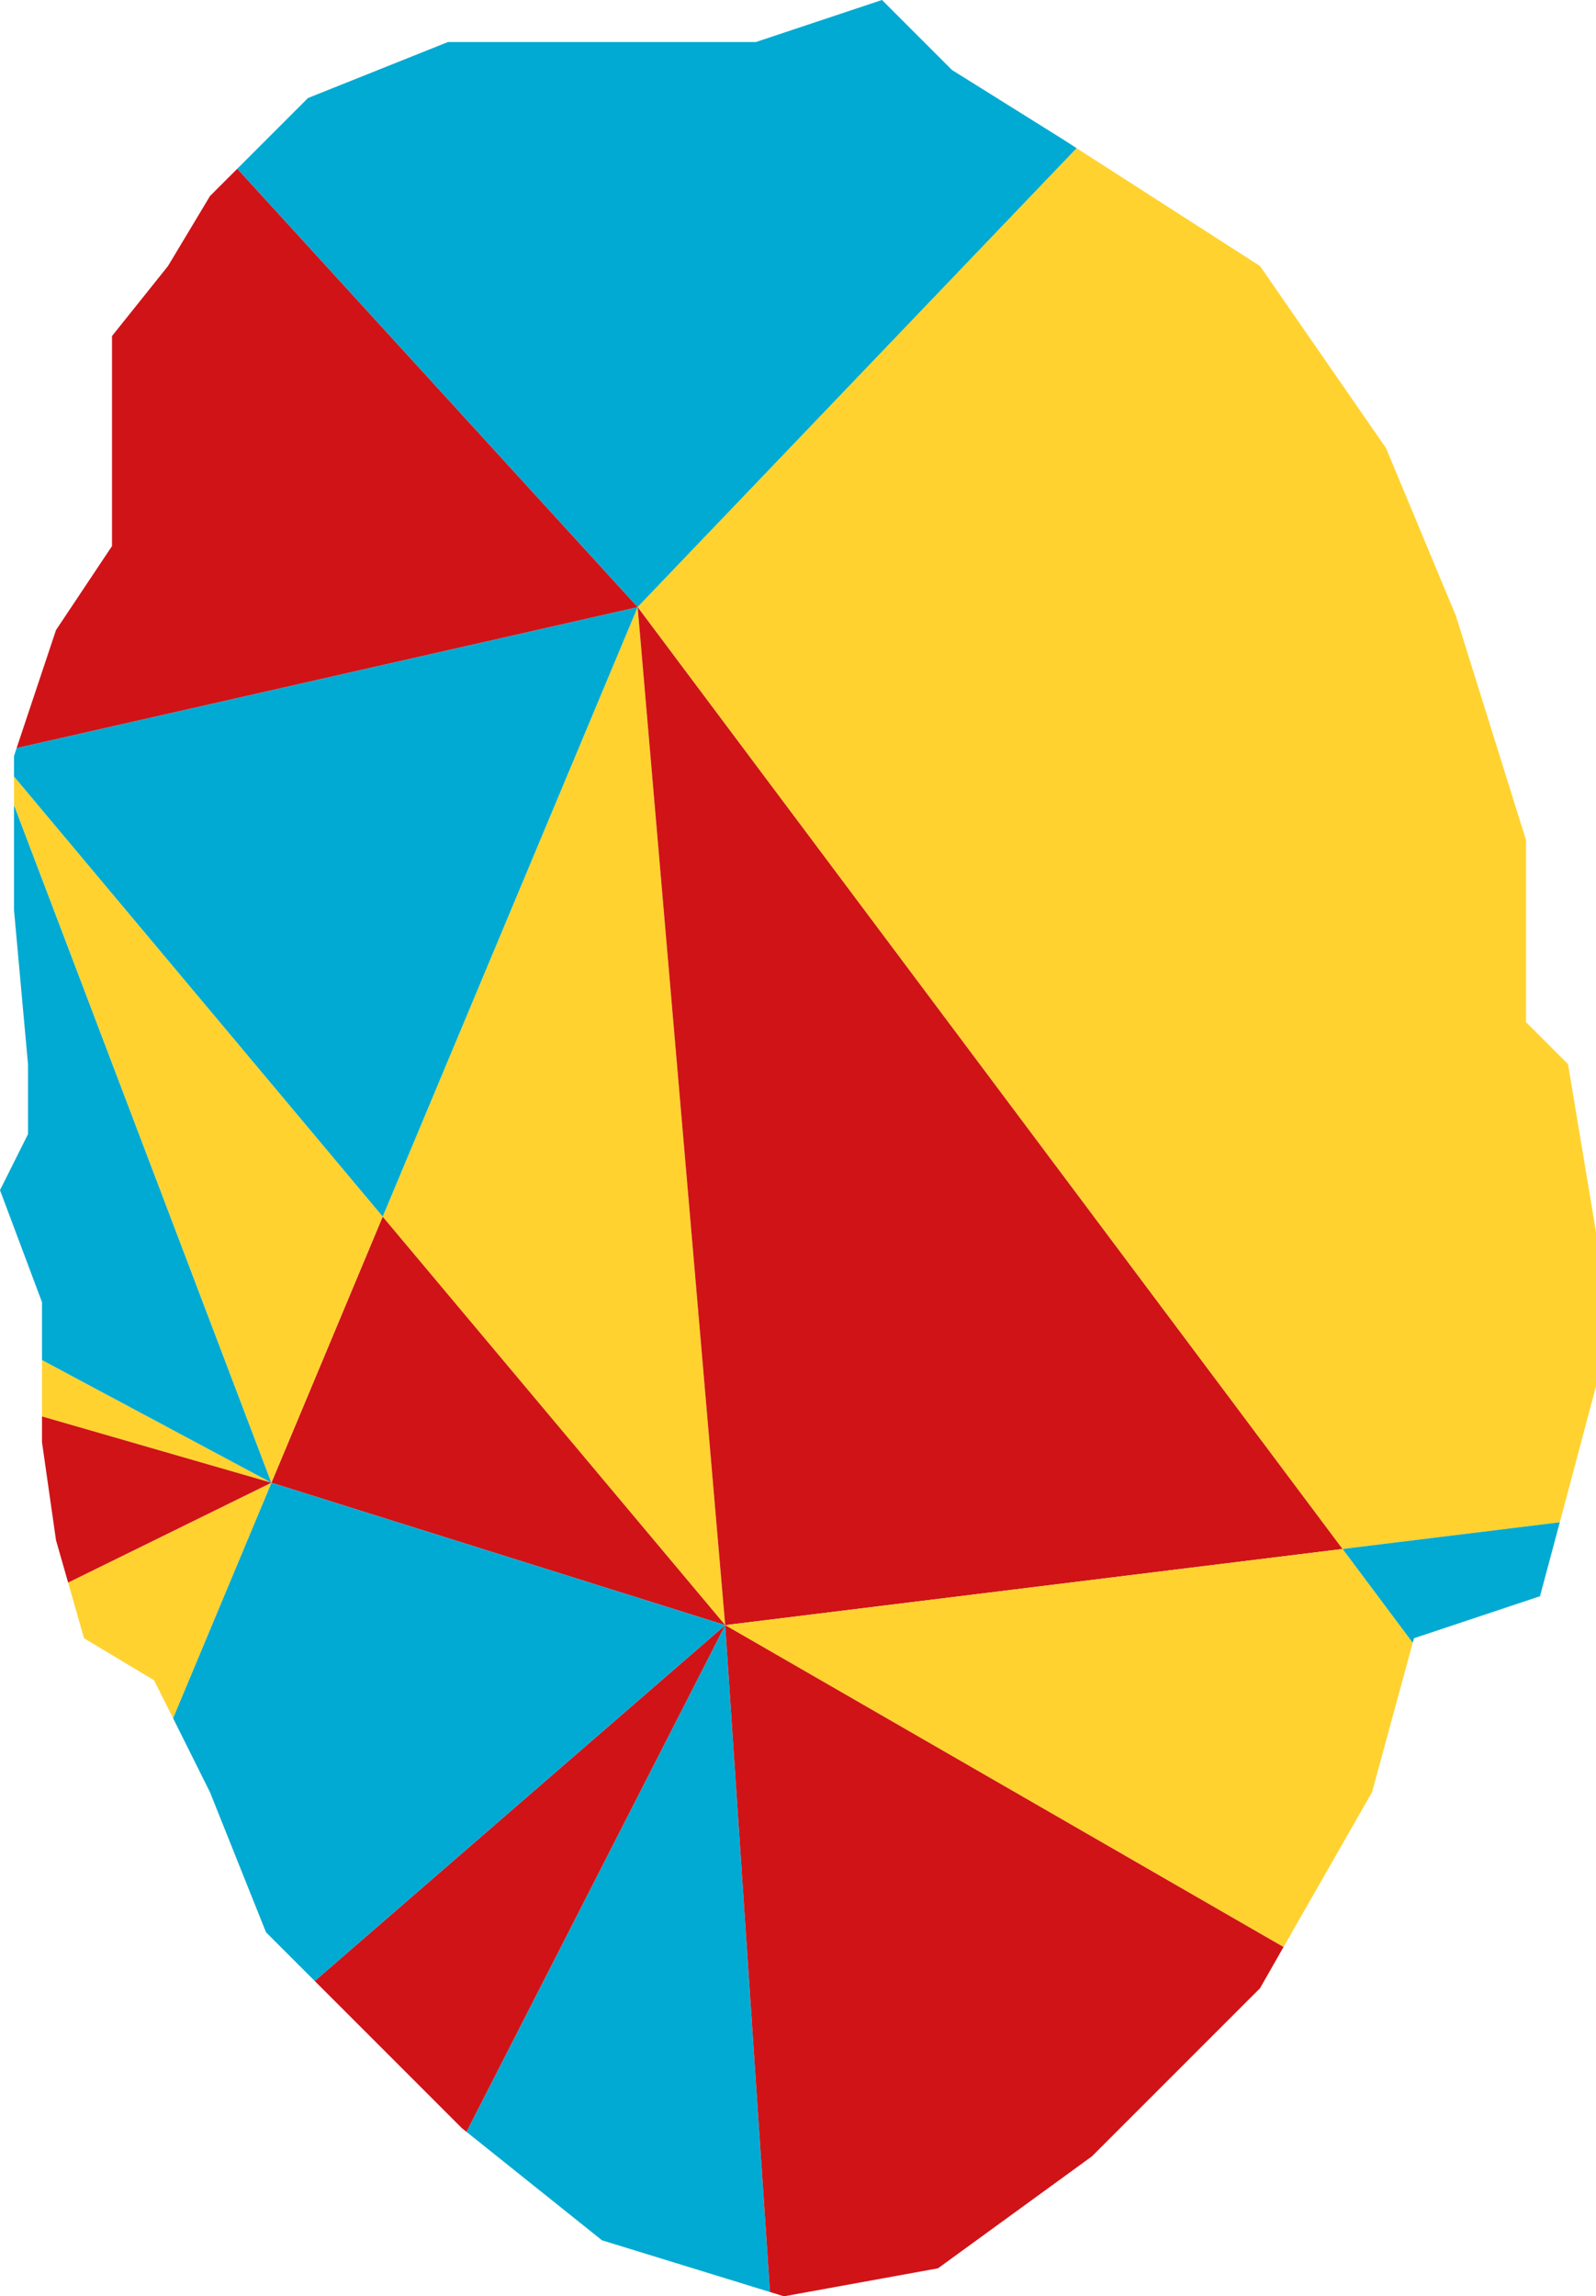 <svg id="Laag_1" data-name="Laag 1" xmlns="http://www.w3.org/2000/svg" viewBox="0 0 85.5 123"><defs><style>.cls-1{fill:#00aad2;}.cls-2{fill:#ffd230;}.cls-3{fill:#d01317;}</style></defs><title>Brent</title><polygon class="cls-1" points="51 3.75 47.25 0 40.5 2.25 32.25 2.25 24 2.25 16.5 5.25 12.71 9.04 34.16 32.52 57.68 7.94 57 7.5 51 3.75"/><polygon class="cls-2" points="38.85 87.05 34.16 32.52 20.5 65.17 38.85 87.05"/><polygon class="cls-2" points="71.92 82.97 83.56 81.54 85.5 74.25 85.5 66 84 57 81.75 54.75 81.75 45 78 33 74.25 24 67.5 14.25 57.68 7.94 34.16 32.52 71.92 82.97"/><polygon class="cls-1" points="75.68 88 75.75 87.75 78 87 82.5 85.5 83.56 81.54 71.92 82.97 75.68 88"/><polygon class="cls-3" points="71.92 82.97 34.16 32.52 38.85 87.05 71.92 82.97"/><polygon class="cls-2" points="38.85 87.05 68.76 104.29 73.5 96 75.68 88 71.92 82.97 38.85 87.05"/><polygon class="cls-3" points="14.54 79.42 38.85 87.05 20.5 65.17 14.54 79.42"/><polygon class="cls-1" points="24.99 114.19 32.25 120 41.25 122.77 38.85 87.05 24.99 114.19"/><polygon class="cls-3" points="41.25 122.77 42 123 50.25 121.5 58.5 115.5 67.5 106.5 68.76 104.29 38.85 87.05 41.25 122.77"/><polygon class="cls-1" points="34.16 32.52 0.89 40.07 0.75 40.5 0.75 41.6 20.5 65.17 34.16 32.52"/><polygon class="cls-3" points="16.86 106.11 17.25 106.5 24.75 114 24.99 114.19 38.85 87.05 16.86 106.11"/><polygon class="cls-1" points="14.54 79.42 9.27 92.03 11.25 96 14.25 103.5 16.86 106.11 38.85 87.05 14.54 79.42"/><polygon class="cls-2" points="2.25 72.85 2.25 75.87 14.54 79.42 2.25 72.85"/><polygon class="cls-3" points="12.71 9.04 11.25 10.5 9 14.25 6 18 6 24 6 29.25 3 33.75 0.89 40.07 34.16 32.52 12.71 9.04"/><polygon class="cls-2" points="3.65 84.77 4.5 87.75 8.25 90 9.27 92.03 14.54 79.42 3.65 84.77"/><polygon class="cls-3" points="2.25 75.87 2.25 77.25 3 82.5 3.65 84.77 14.54 79.42 2.25 75.87"/><polygon class="cls-1" points="0.75 43.12 0.75 48.75 1.5 57 1.5 60.75 0 63.75 2.25 69.75 2.25 72.85 14.54 79.42 0.75 43.12"/><polygon class="cls-2" points="20.5 65.17 0.75 41.6 0.75 43.12 14.54 79.42 20.5 65.17"/></svg>